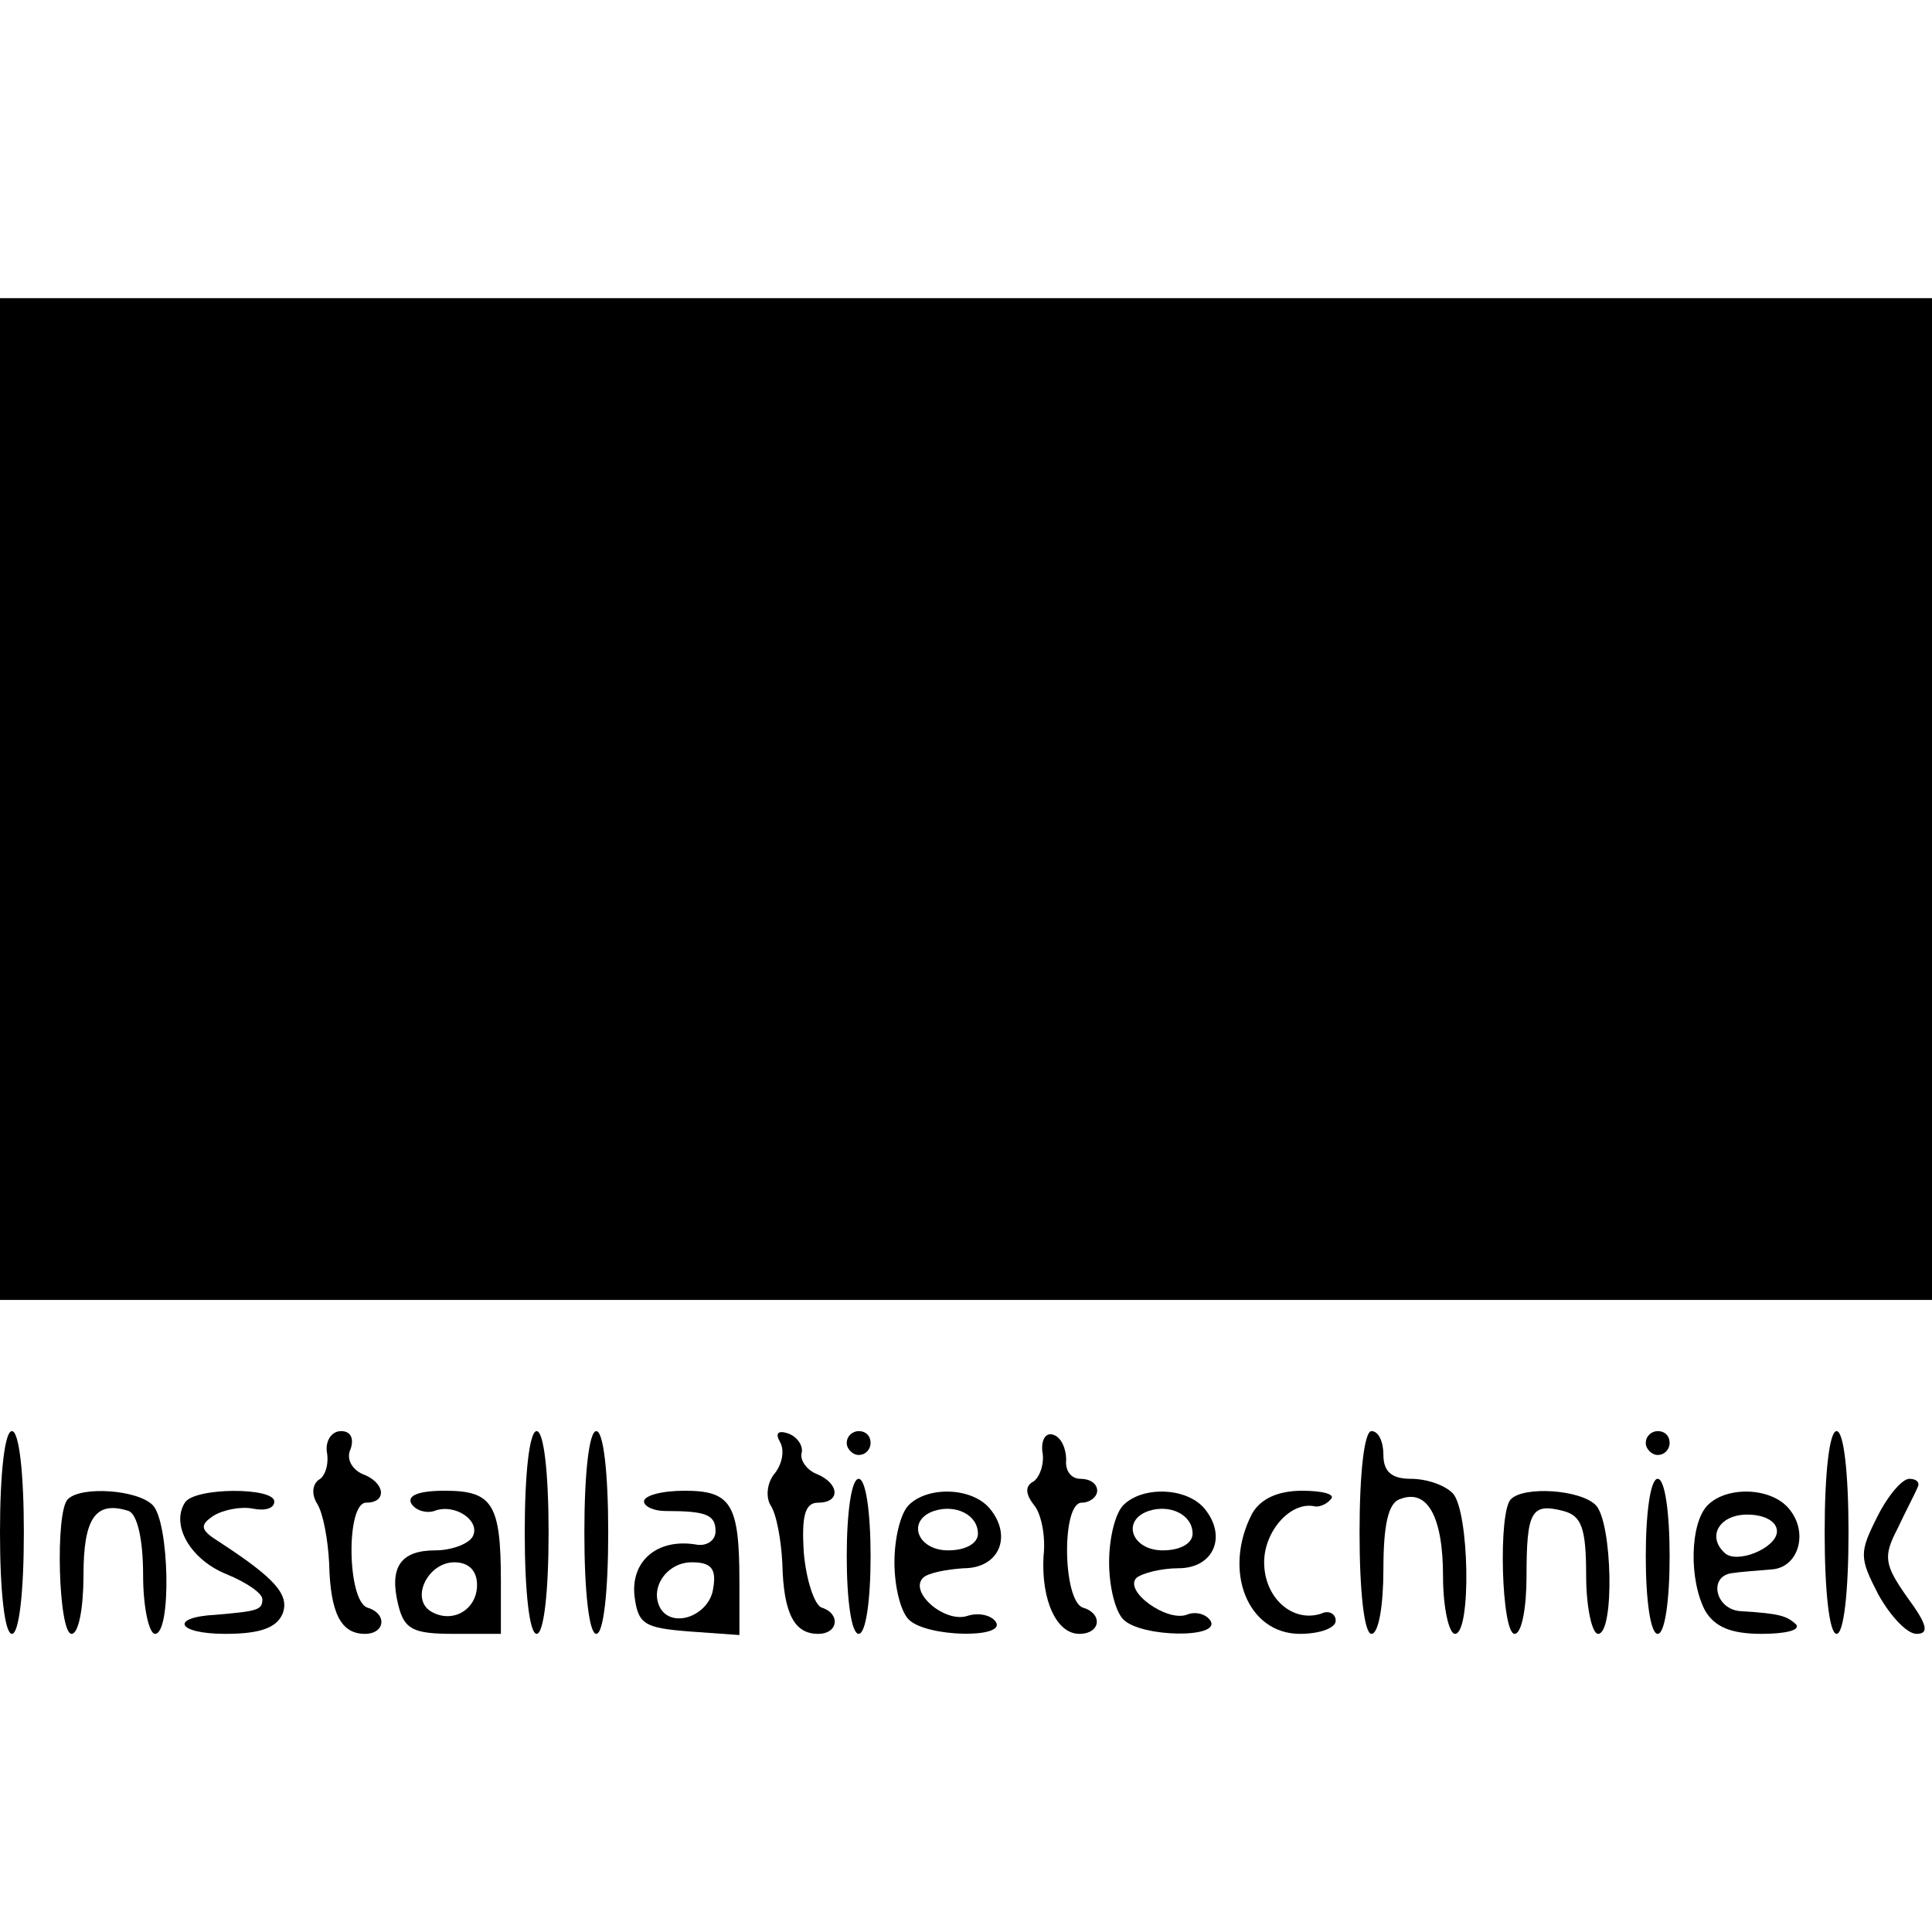 <?xml version="1.0" standalone="no"?>
<!DOCTYPE svg PUBLIC "-//W3C//DTD SVG 20010904//EN"
 "http://www.w3.org/TR/2001/REC-SVG-20010904/DTD/svg10.dtd">
<svg version="1.0" xmlns="http://www.w3.org/2000/svg"
 width="162pt" height="162pt" viewBox="0 0 162 162"
 preserveAspectRatio="xMidYMid meet">
<g transform="translate(0,162) scale(0.1,-0.1)"
fill="#000000" stroke="none">
<path d="M0 950 l0 -420 810 0 810 0 0 420 0 420 -810 0 -810 0 0 -420z"/>
<path d="M0 335 c0 -50 4 -85 10 -85 6 0 10 35 10 85 0 50 -4 85 -10 85 -6 0
-10 -35 -10 -85z"/>
<path d="M274 403 c2 -10 -1 -21 -7 -24 -5 -4 -6 -12 -1 -20 5 -8 9 -30 10
-50 1 -42 10 -59 30 -59 17 0 19 17 2 22 -17 6 -18 88 -1 88 18 0 16 17 -3 24
-9 4 -14 13 -10 21 3 9 0 15 -8 15 -8 0 -13 -8 -12 -17z"/>
<path d="M440 335 c0 -50 4 -85 10 -85 6 0 10 35 10 85 0 50 -4 85 -10 85 -6
0 -10 -35 -10 -85z"/>
<path d="M490 335 c0 -50 4 -85 10 -85 6 0 10 35 10 85 0 50 -4 85 -10 85 -6
0 -10 -35 -10 -85z"/>
<path d="M654 411 c4 -7 2 -18 -4 -26 -7 -8 -8 -20 -4 -27 5 -7 9 -29 10 -49
1 -42 10 -59 30 -59 17 0 19 17 3 22 -6 2 -13 23 -15 46 -2 31 1 42 12 42 19
0 18 16 -1 24 -8 3 -14 11 -13 17 2 6 -3 14 -11 17 -9 3 -11 0 -7 -7z"/>
<path d="M710 410 c0 -5 5 -10 10 -10 6 0 10 5 10 10 0 6 -4 10 -10 10 -5 0
-10 -4 -10 -10z"/>
<path d="M874 403 c2 -10 -2 -21 -7 -25 -8 -4 -7 -11 0 -20 6 -7 10 -26 8 -43
-2 -37 11 -65 30 -65 18 0 20 17 3 22 -17 6 -18 88 -1 88 7 0 13 5 13 10 0 6
-6 10 -14 10 -8 0 -13 7 -12 16 0 9 -4 19 -11 21 -6 2 -10 -4 -9 -14z"/>
<path d="M1140 335 c0 -50 4 -85 10 -85 6 0 10 24 10 54 0 37 4 56 14 59 23 9
36 -15 36 -65 0 -26 5 -48 10 -48 14 0 12 104 -2 118 -7 7 -22 12 -35 12 -16
0 -23 6 -23 20 0 11 -4 20 -10 20 -6 0 -10 -35 -10 -85z"/>
<path d="M1380 410 c0 -5 5 -10 10 -10 6 0 10 5 10 10 0 6 -4 10 -10 10 -5 0
-10 -4 -10 -10z"/>
<path d="M1530 335 c0 -50 4 -85 10 -85 6 0 10 35 10 85 0 50 -4 85 -10 85 -6
0 -10 -35 -10 -85z"/>
<path d="M710 315 c0 -37 4 -65 10 -65 6 0 10 28 10 65 0 37 -4 65 -10 65 -6
0 -10 -28 -10 -65z"/>
<path d="M1380 315 c0 -37 4 -65 10 -65 6 0 10 28 10 65 0 37 -4 65 -10 65 -6
0 -10 -28 -10 -65z"/>
<path d="M1574 348 c-15 -30 -15 -34 1 -65 10 -18 24 -33 32 -33 11 0 9 8 -8
31 -19 27 -20 34 -8 57 7 15 15 30 17 35 2 4 -1 7 -7 7 -6 0 -18 -14 -27 -32z"/>
<path d="M57 363 c-11 -10 -8 -113 3 -113 6 0 10 22 10 49 0 48 10 63 38 54 7
-3 12 -23 12 -54 0 -27 5 -49 10 -49 14 0 12 94 -2 108 -13 13 -60 16 -71 5z"/>
<path d="M155 360 c-12 -19 5 -48 35 -60 17 -7 30 -16 30 -21 0 -9 -4 -10 -39
-13 -39 -2 -33 -16 8 -16 29 0 43 5 48 17 6 16 -7 30 -53 60 -16 10 -17 14 -5
22 8 5 23 8 33 6 10 -2 18 0 18 6 0 12 -67 12 -75 -1z"/>
<path d="M345 359 c4 -6 13 -8 19 -6 18 7 40 -9 32 -22 -4 -6 -18 -11 -31 -11
-29 0 -39 -14 -31 -46 5 -20 12 -24 46 -24 l40 0 0 44 c0 65 -7 76 -47 76 -22
0 -32 -4 -28 -11z m55 -68 c0 -21 -21 -33 -39 -22 -17 11 -2 41 20 41 12 0 19
-7 19 -19z"/>
<path d="M540 361 c0 -4 8 -8 18 -8 34 0 42 -3 42 -17 0 -8 -8 -13 -17 -11
-32 5 -54 -14 -51 -43 3 -24 8 -27 46 -30 l42 -3 0 45 c0 65 -7 76 -46 76 -19
0 -34 -4 -34 -9z m58 -73 c-3 -22 -33 -34 -44 -17 -10 17 5 39 26 39 16 0 21
-5 18 -22z"/>
<path d="M762 358 c-7 -7 -12 -28 -12 -48 0 -20 5 -41 12 -48 15 -15 82 -16
73 -2 -4 6 -15 8 -24 5 -19 -6 -49 20 -37 32 4 4 19 7 34 8 30 0 41 27 22 50
-15 18 -52 19 -68 3z m58 -24 c0 -8 -10 -14 -25 -14 -26 0 -35 25 -12 33 18 6
37 -3 37 -19z"/>
<path d="M942 358 c-7 -7 -12 -28 -12 -48 0 -20 5 -41 12 -48 15 -15 82 -16
73 -1 -4 6 -13 8 -20 5 -17 -6 -53 20 -42 31 5 4 21 8 35 8 30 0 41 27 22 50
-15 18 -52 19 -68 3z m58 -24 c0 -8 -10 -14 -25 -14 -26 0 -35 25 -12 33 18 6
37 -3 37 -19z"/>
<path d="M1050 351 c-25 -48 -4 -101 40 -101 17 0 30 5 30 11 0 6 -6 9 -12 6
-24 -8 -48 13 -48 43 0 26 22 51 42 47 3 -1 10 1 14 6 4 4 -7 7 -24 7 -21 0
-35 -7 -42 -19z"/>
<path d="M1267 363 c-11 -10 -8 -113 3 -113 6 0 10 22 10 48 0 55 4 62 31 55
15 -4 19 -14 19 -54 0 -27 5 -49 10 -49 14 0 12 94 -2 108 -13 13 -60 16 -71
5z"/>
<path d="M1432 358 c-15 -15 -16 -63 -2 -89 8 -13 21 -19 47 -19 20 0 33 3 29
8 -8 7 -13 9 -46 11 -22 1 -28 30 -7 32 6 1 21 2 32 3 23 1 32 31 15 51 -15
18 -52 19 -68 3z m58 -22 c0 -14 -34 -28 -44 -18 -15 14 -4 32 19 32 15 0 25
-6 25 -14z"/>
</g>
</svg>
